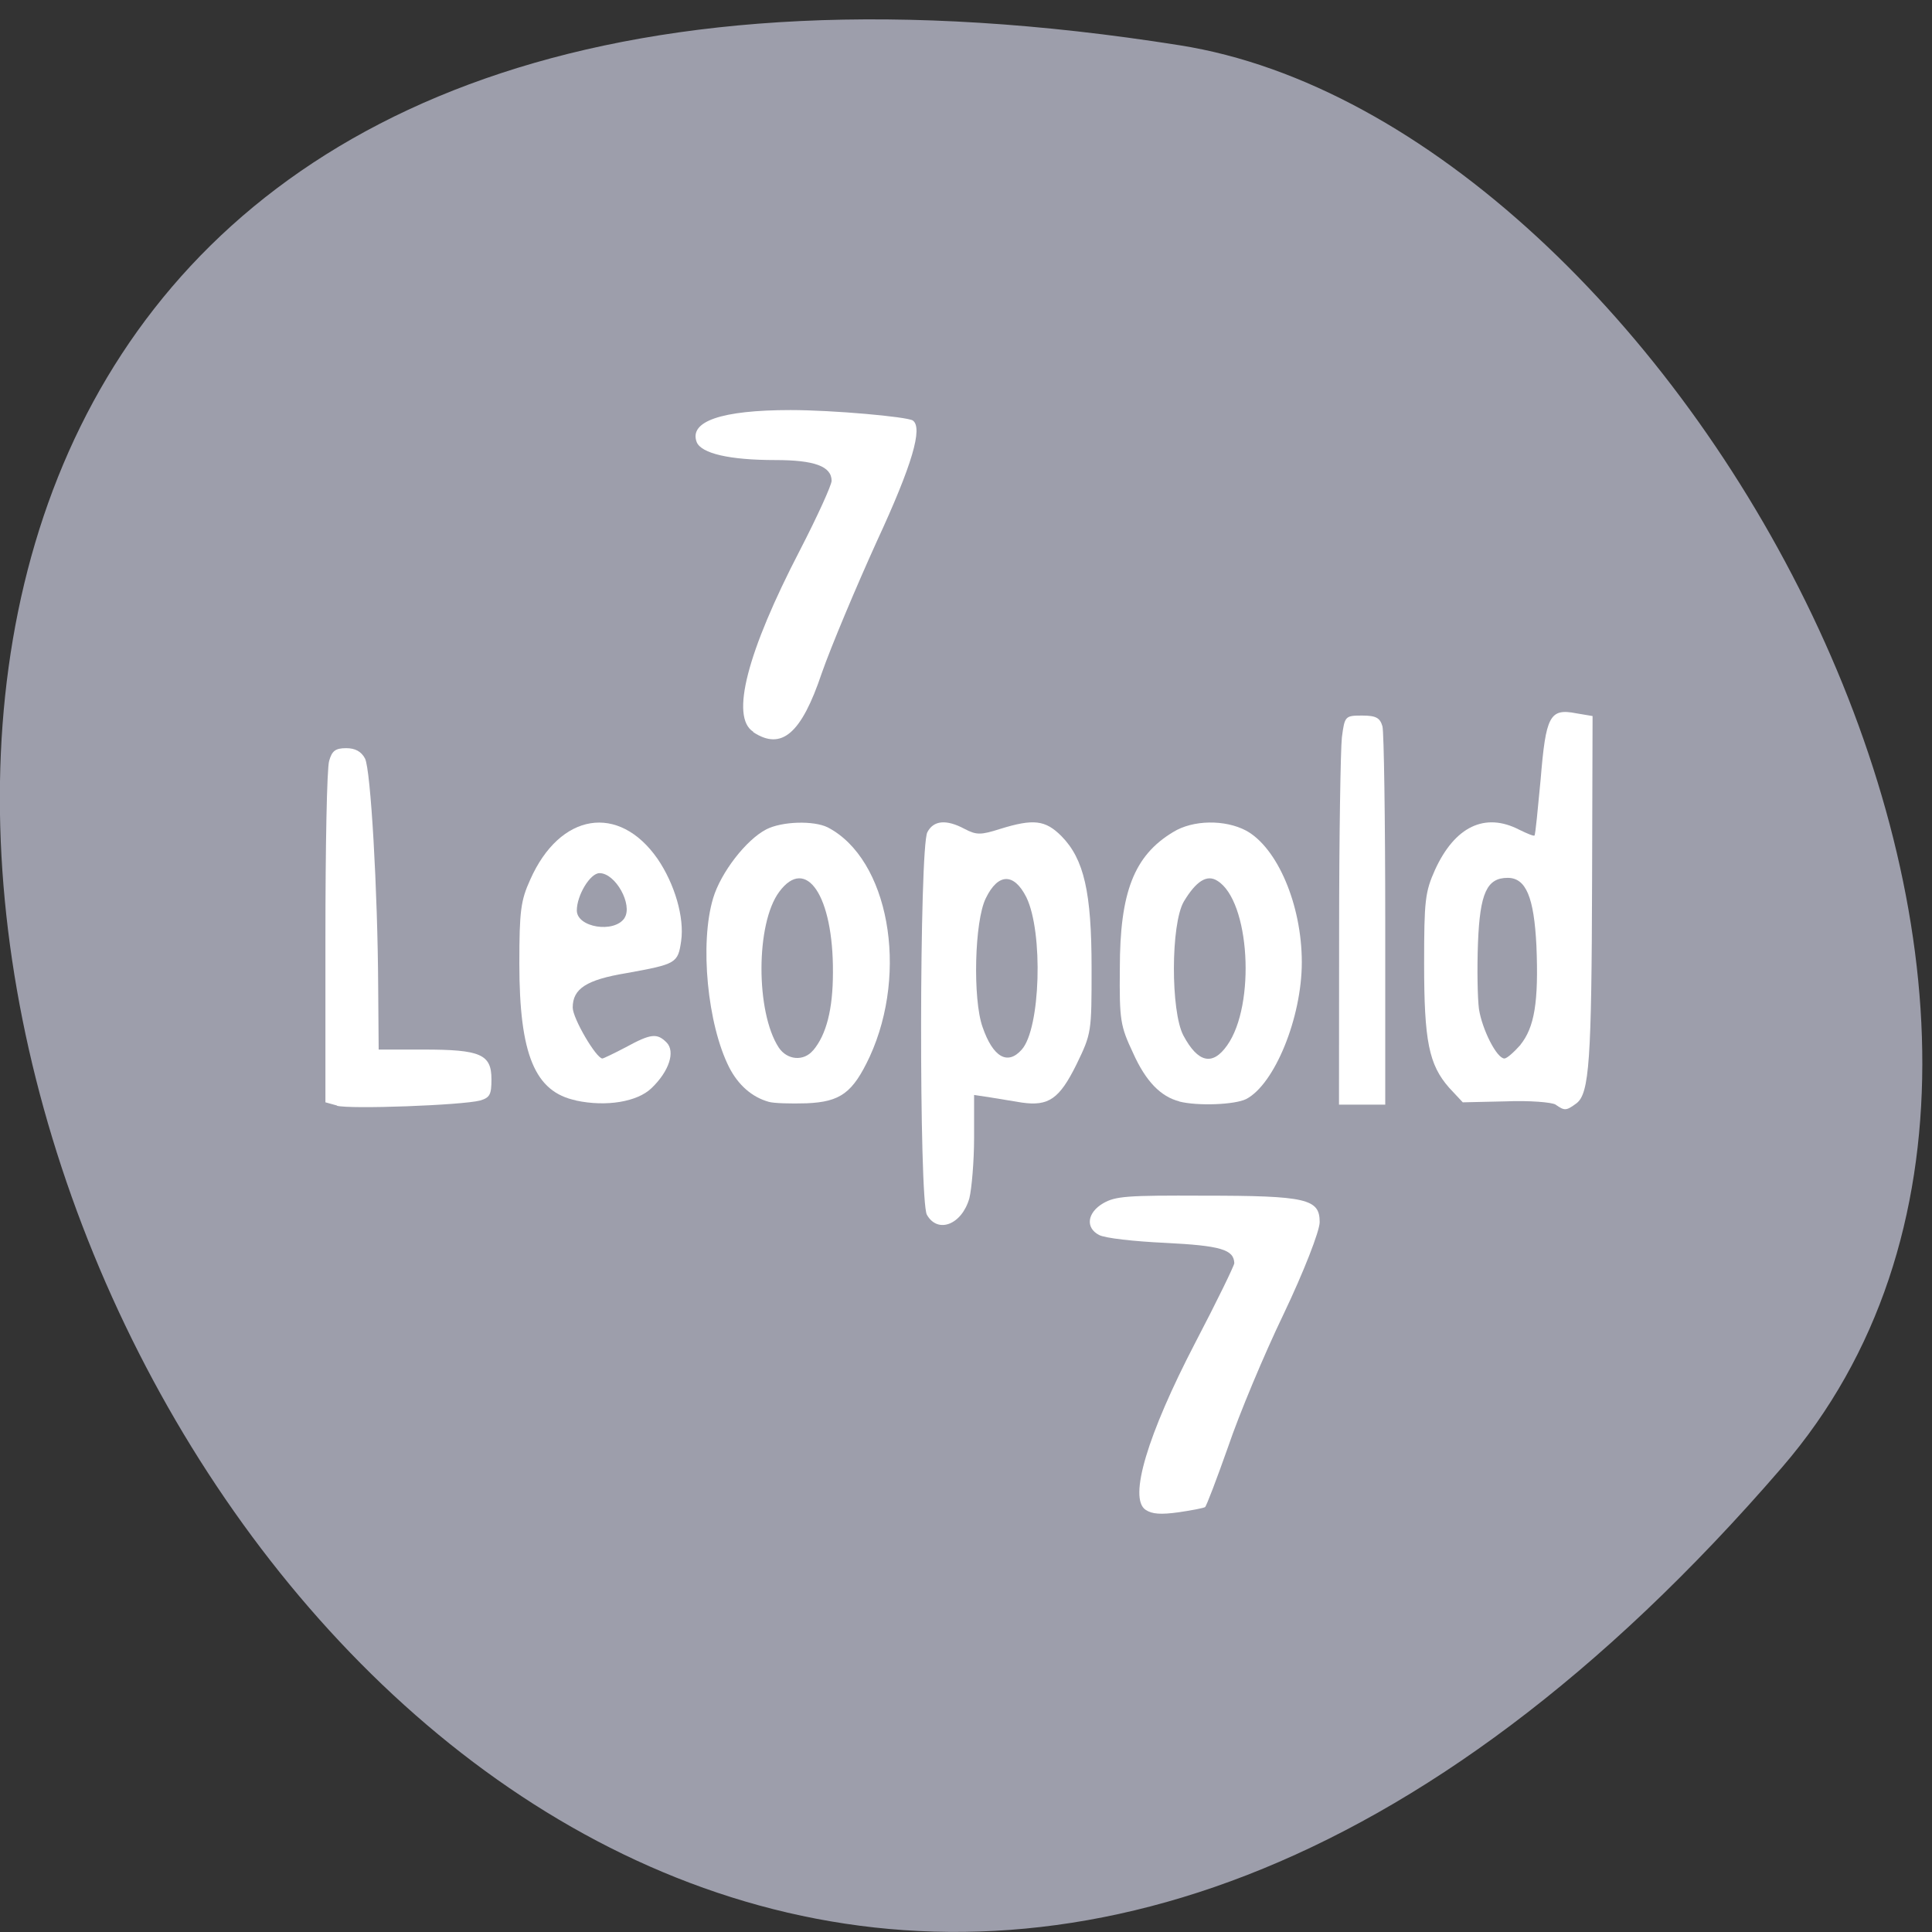 <svg xmlns="http://www.w3.org/2000/svg" viewBox="0 0 16 16"><rect x="0" y="0" width="16" height="16" fill="#333333" stroke="none"/><path d="m 14.758 12.152 c -12.03 13.945 -23.594 -14.727 -4.988 -11.777 c 4.078 0.645 8.23 8.02 4.988 11.777" fill="#9d9eab"/><g fill="#fff"><path d="m 2.793 9.156 l -0.098 -0.027 v -1.363 c 0 -0.746 0.012 -1.406 0.031 -1.465 c 0.023 -0.082 0.051 -0.105 0.141 -0.105 c 0.074 0 0.125 0.027 0.156 0.086 c 0.047 0.09 0.105 1.094 0.109 1.898 l 0.004 0.512 h 0.371 c 0.473 0 0.563 0.039 0.563 0.246 c 0 0.125 -0.012 0.152 -0.094 0.176 c -0.148 0.039 -1.078 0.074 -1.188 0.043"/><path d="m 4.77 9.113 c -0.34 -0.07 -0.469 -0.379 -0.469 -1.133 c 0 -0.438 0.012 -0.523 0.09 -0.695 c 0.246 -0.555 0.734 -0.633 1.055 -0.172 c 0.141 0.207 0.223 0.484 0.195 0.68 c -0.027 0.184 -0.039 0.191 -0.453 0.266 c -0.332 0.055 -0.445 0.129 -0.445 0.285 c 0 0.09 0.195 0.422 0.246 0.422 c 0.008 0 0.098 -0.043 0.195 -0.094 c 0.207 -0.113 0.258 -0.117 0.336 -0.039 c 0.074 0.074 0.023 0.238 -0.125 0.379 c -0.117 0.113 -0.375 0.156 -0.625 0.102 m 0.402 -1.512 c 0.07 -0.109 -0.074 -0.371 -0.207 -0.371 c -0.078 0 -0.188 0.184 -0.188 0.309 c 0 0.141 0.309 0.191 0.395 0.063"/><path d="m 6.367 9.125 c -0.141 -0.039 -0.254 -0.141 -0.328 -0.285 c -0.18 -0.355 -0.246 -1.027 -0.133 -1.402 c 0.063 -0.211 0.273 -0.484 0.441 -0.57 c 0.129 -0.066 0.391 -0.074 0.508 -0.016 c 0.504 0.262 0.672 1.191 0.348 1.898 c -0.141 0.301 -0.242 0.375 -0.523 0.387 c -0.133 0.004 -0.273 0 -0.313 -0.012 m 0.367 -0.426 c 0.109 -0.129 0.164 -0.34 0.164 -0.645 c 0.004 -0.637 -0.223 -0.969 -0.445 -0.668 c -0.195 0.262 -0.195 0.996 -0.004 1.289 c 0.07 0.105 0.207 0.117 0.285 0.023"/><path d="m 7.676 10.06 c -0.066 -0.121 -0.063 -3.043 0.004 -3.168 c 0.051 -0.098 0.156 -0.109 0.309 -0.027 c 0.098 0.051 0.133 0.051 0.293 0 c 0.277 -0.086 0.375 -0.074 0.508 0.059 c 0.188 0.191 0.25 0.465 0.25 1.094 c 0 0.531 0 0.539 -0.125 0.797 c -0.141 0.285 -0.23 0.348 -0.453 0.316 c -0.07 -0.012 -0.188 -0.031 -0.262 -0.043 l -0.133 -0.02 v 0.355 c 0 0.195 -0.02 0.422 -0.039 0.5 c -0.062 0.219 -0.262 0.297 -0.352 0.137 m 0.785 -1.367 c 0.156 -0.172 0.18 -0.973 0.039 -1.262 c -0.102 -0.203 -0.234 -0.203 -0.336 0.008 c -0.094 0.188 -0.109 0.836 -0.027 1.066 c 0.086 0.25 0.207 0.32 0.324 0.188"/><path d="m 9.766 9.121 c -0.152 -0.039 -0.277 -0.164 -0.383 -0.402 c -0.105 -0.223 -0.113 -0.27 -0.109 -0.699 c 0 -0.629 0.117 -0.934 0.441 -1.129 c 0.164 -0.102 0.43 -0.105 0.605 -0.012 c 0.258 0.141 0.461 0.613 0.461 1.09 c 0 0.461 -0.227 1.012 -0.461 1.133 c -0.094 0.047 -0.402 0.059 -0.555 0.02 m 0.398 -0.465 c 0.238 -0.336 0.188 -1.199 -0.082 -1.363 c -0.086 -0.055 -0.176 0.004 -0.277 0.172 c -0.109 0.188 -0.109 0.91 -0.004 1.109 c 0.121 0.227 0.242 0.254 0.363 0.082"/><path d="m 11.09 7.715 c 0 -0.785 0.012 -1.512 0.023 -1.609 c 0.023 -0.176 0.027 -0.18 0.168 -0.18 c 0.117 0 0.148 0.02 0.168 0.09 c 0.012 0.047 0.023 0.77 0.023 1.609 v 1.523 h -0.383"/><path d="m 12.883 9.148 c -0.031 -0.02 -0.219 -0.035 -0.414 -0.027 l -0.355 0.008 l -0.113 -0.121 c -0.168 -0.191 -0.207 -0.387 -0.207 -1.027 c 0 -0.523 0.008 -0.594 0.09 -0.777 c 0.164 -0.359 0.414 -0.48 0.699 -0.332 c 0.063 0.031 0.121 0.055 0.125 0.047 c 0.008 -0.008 0.027 -0.215 0.051 -0.465 c 0.043 -0.523 0.074 -0.59 0.293 -0.547 l 0.137 0.023 l -0.004 1.352 c -0.004 1.504 -0.023 1.773 -0.129 1.855 c -0.086 0.063 -0.098 0.063 -0.172 0.012 m -0.293 -0.496 c 0.117 -0.145 0.152 -0.355 0.133 -0.82 c -0.02 -0.402 -0.086 -0.563 -0.238 -0.563 c -0.172 0 -0.23 0.125 -0.246 0.539 c -0.008 0.211 -0.004 0.453 0.008 0.547 c 0.027 0.172 0.148 0.41 0.211 0.41 c 0.02 0 0.078 -0.051 0.133 -0.113"/><path d="m 6.238 6.06 c -0.191 -0.121 -0.051 -0.66 0.387 -1.504 c 0.145 -0.281 0.262 -0.539 0.262 -0.574 c 0 -0.121 -0.145 -0.172 -0.465 -0.172 c -0.383 0 -0.613 -0.055 -0.652 -0.148 c -0.066 -0.172 0.203 -0.266 0.777 -0.266 c 0.352 0 0.961 0.055 1.012 0.086 c 0.086 0.059 -0.004 0.367 -0.297 1 c -0.172 0.379 -0.379 0.871 -0.457 1.094 c -0.168 0.5 -0.332 0.641 -0.566 0.488"/><path d="m 9.488 12.504 c -0.145 -0.094 0.016 -0.625 0.41 -1.383 c 0.18 -0.344 0.324 -0.641 0.324 -0.66 c -0.004 -0.113 -0.113 -0.145 -0.57 -0.168 c -0.258 -0.012 -0.504 -0.039 -0.551 -0.066 c -0.113 -0.059 -0.098 -0.184 0.035 -0.262 c 0.102 -0.059 0.199 -0.066 0.832 -0.063 c 0.855 0 0.961 0.027 0.961 0.219 c 0 0.074 -0.133 0.414 -0.297 0.758 c -0.164 0.34 -0.371 0.836 -0.461 1.102 c -0.094 0.266 -0.18 0.492 -0.191 0.5 c -0.012 0.008 -0.109 0.027 -0.219 0.043 c -0.145 0.02 -0.219 0.016 -0.273 -0.02"/></g></svg>